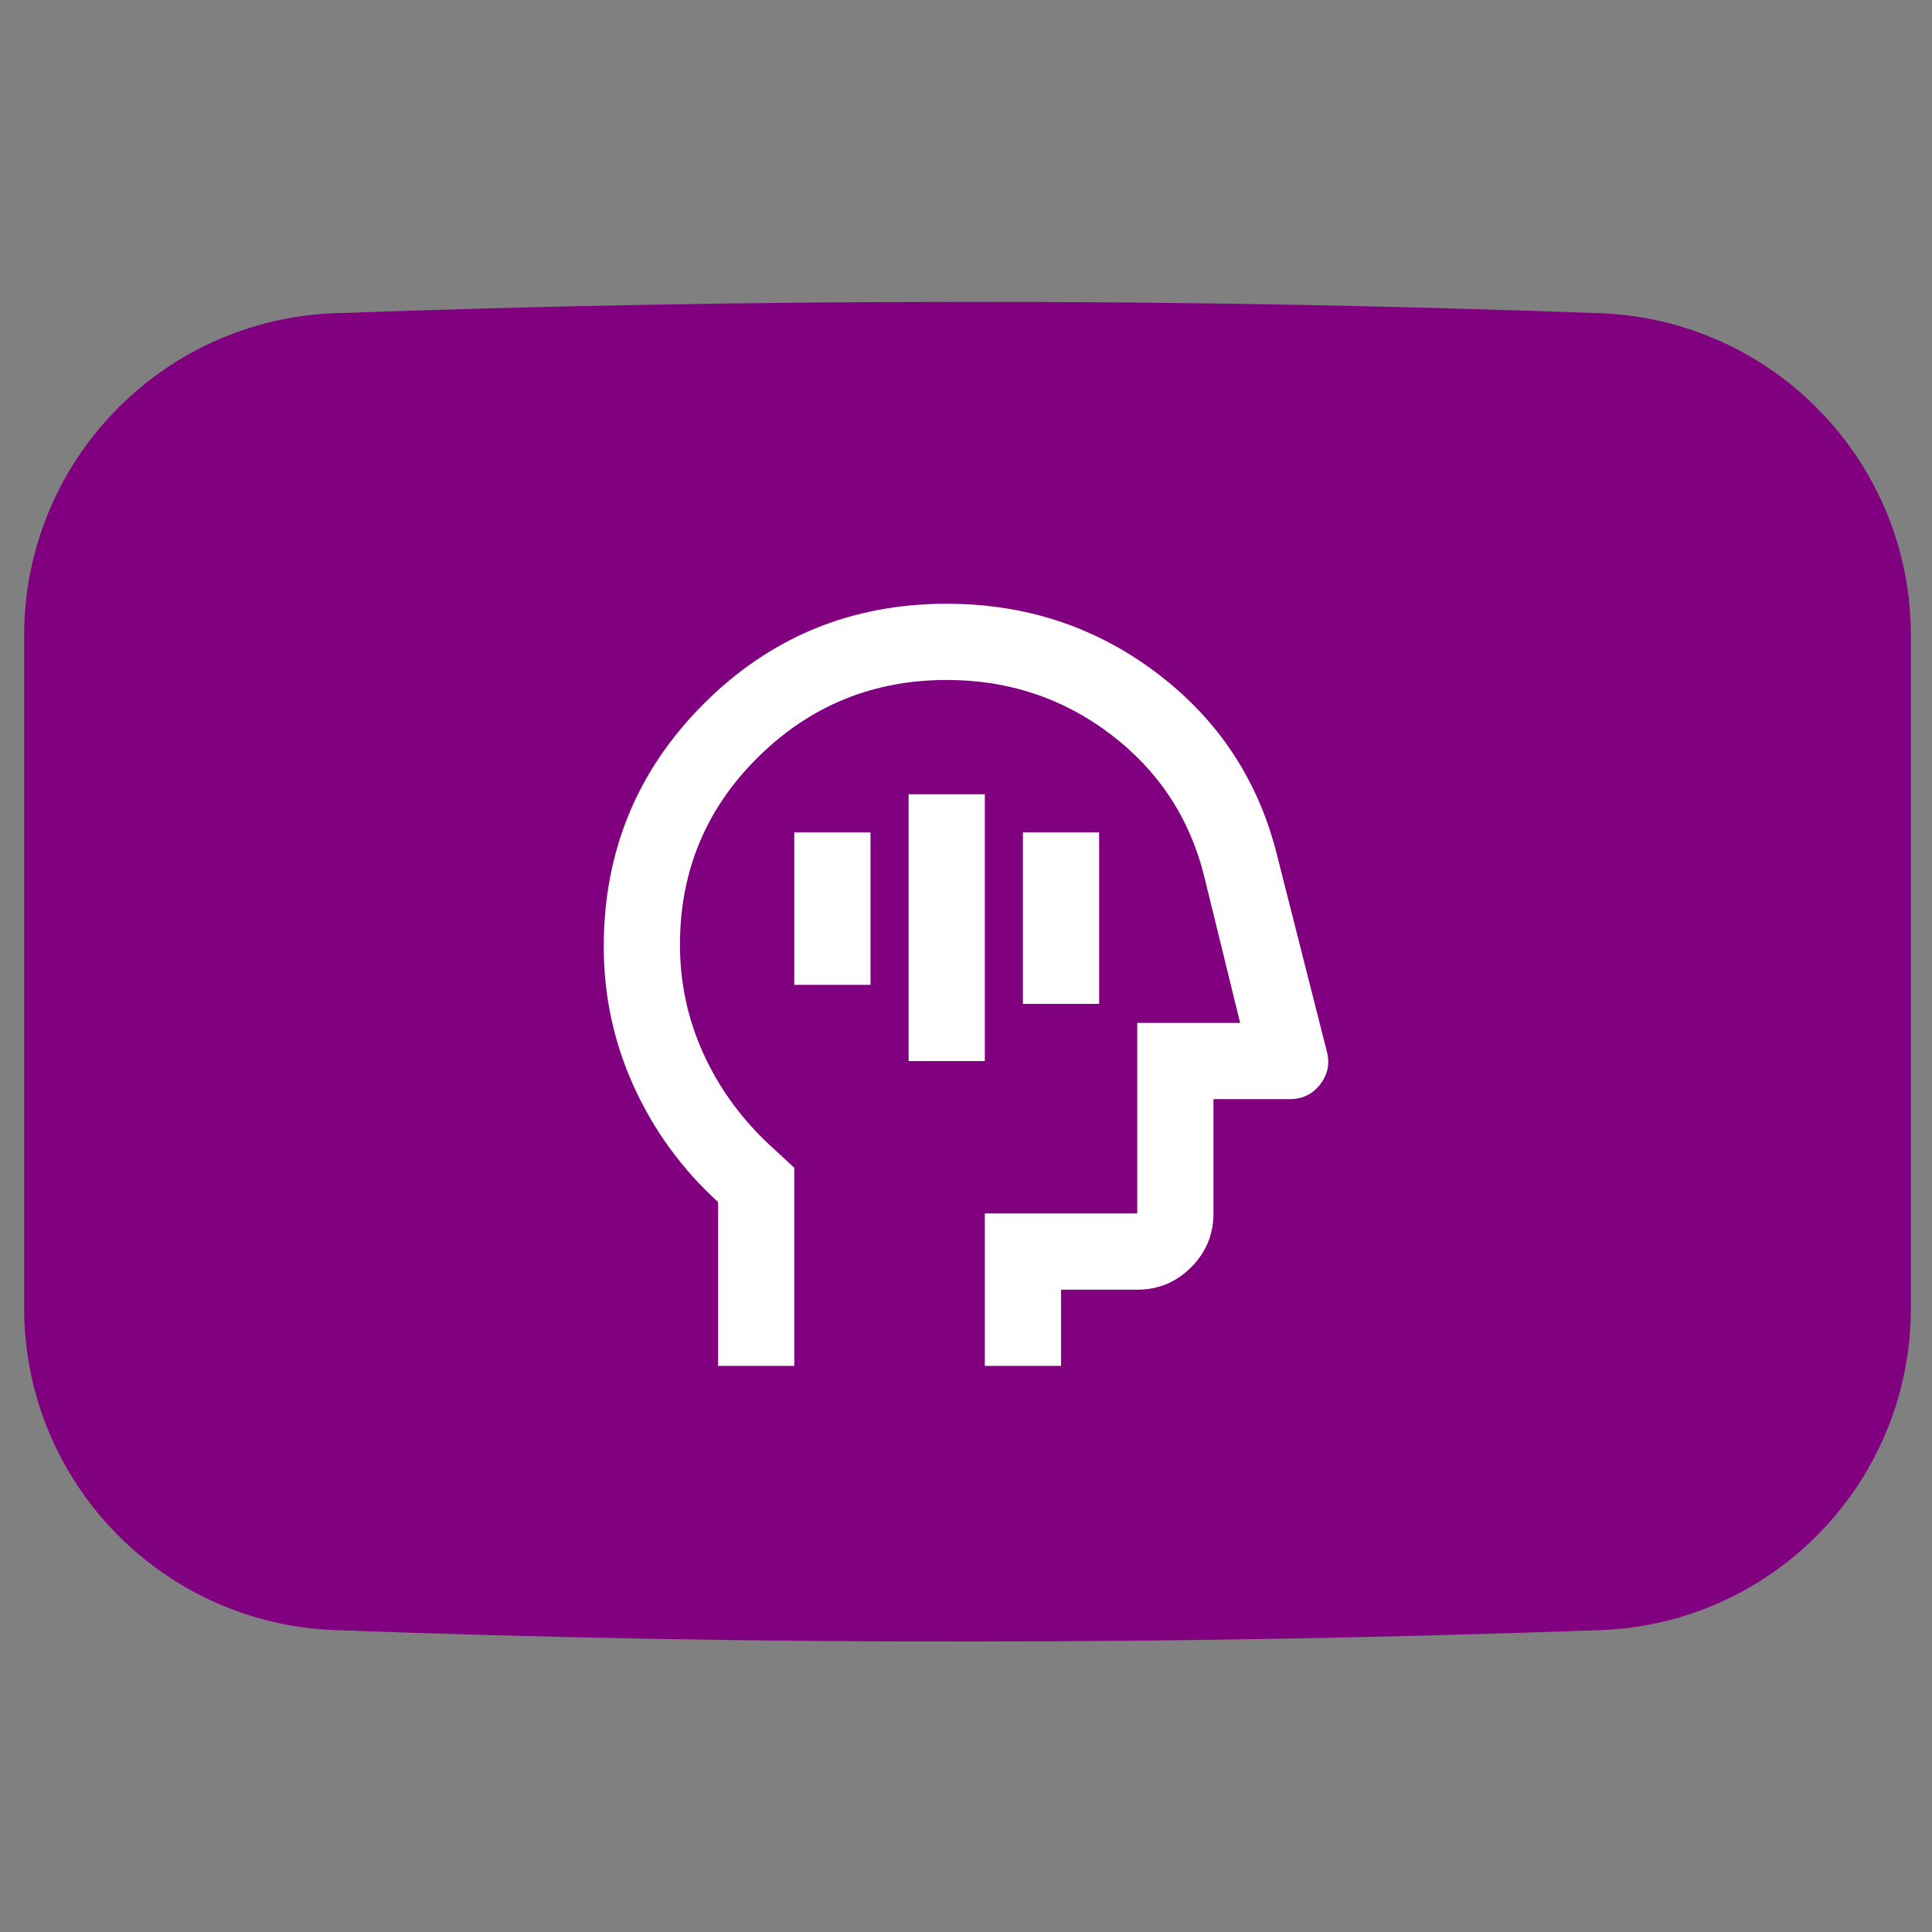 <svg width="120" height="120" viewBox="0 0 120 120" fill="none" xmlns="http://www.w3.org/2000/svg">
<rect x="0" y="0" width="120" height="120" fill="#808080" stroke="none"/>
<path d="M99.375 19.455C86.508 18.986 73.195 18.728 59.508 18.752C46.219 18.752 33.305 19.009 20.789 19.455C10.031 19.853 1.5 28.689 1.5 39.47V81.236C1.5 92.017 10.031 100.853 20.812 101.251C33.633 101.72 46.852 101.978 60.469 101.955C73.828 101.955 86.812 101.697 99.398 101.251C110.18 100.853 118.688 92.017 118.688 81.236V39.47C118.688 28.689 110.156 19.853 99.375 19.455Z" fill="#800080"/>
<path d="M56.436 65.903H61.17V49.335H56.436V65.903ZM63.536 62.353H68.27V51.702H63.536V62.353ZM49.335 61.17H54.069V51.702H49.335V61.17ZM44.601 84.839V74.661C42.352 72.61 40.607 70.213 39.364 67.472C38.121 64.73 37.5 61.84 37.5 58.803C37.5 52.885 39.571 47.855 43.713 43.713C47.855 39.571 52.885 37.5 58.803 37.5C63.734 37.5 68.103 38.95 71.91 41.849C75.716 44.749 78.192 48.526 79.336 53.181L82.413 65.312C82.61 66.061 82.472 66.742 81.999 67.353C81.525 67.965 80.894 68.27 80.105 68.27H75.371V75.371C75.371 76.673 74.908 77.788 73.981 78.715C73.054 79.642 71.939 80.105 70.637 80.105H65.903V84.839H61.17V75.371H70.637V63.536H77.028L74.779 54.365C73.872 50.775 71.939 47.855 68.981 45.607C66.022 43.358 62.629 42.234 58.803 42.234C54.227 42.234 50.321 43.832 47.086 47.027C43.851 50.222 42.234 54.108 42.234 58.684C42.234 61.051 42.717 63.3 43.684 65.43C44.65 67.56 46.021 69.454 47.796 71.111L49.335 72.531V84.839H44.601Z" fill="white"/>
</svg>
